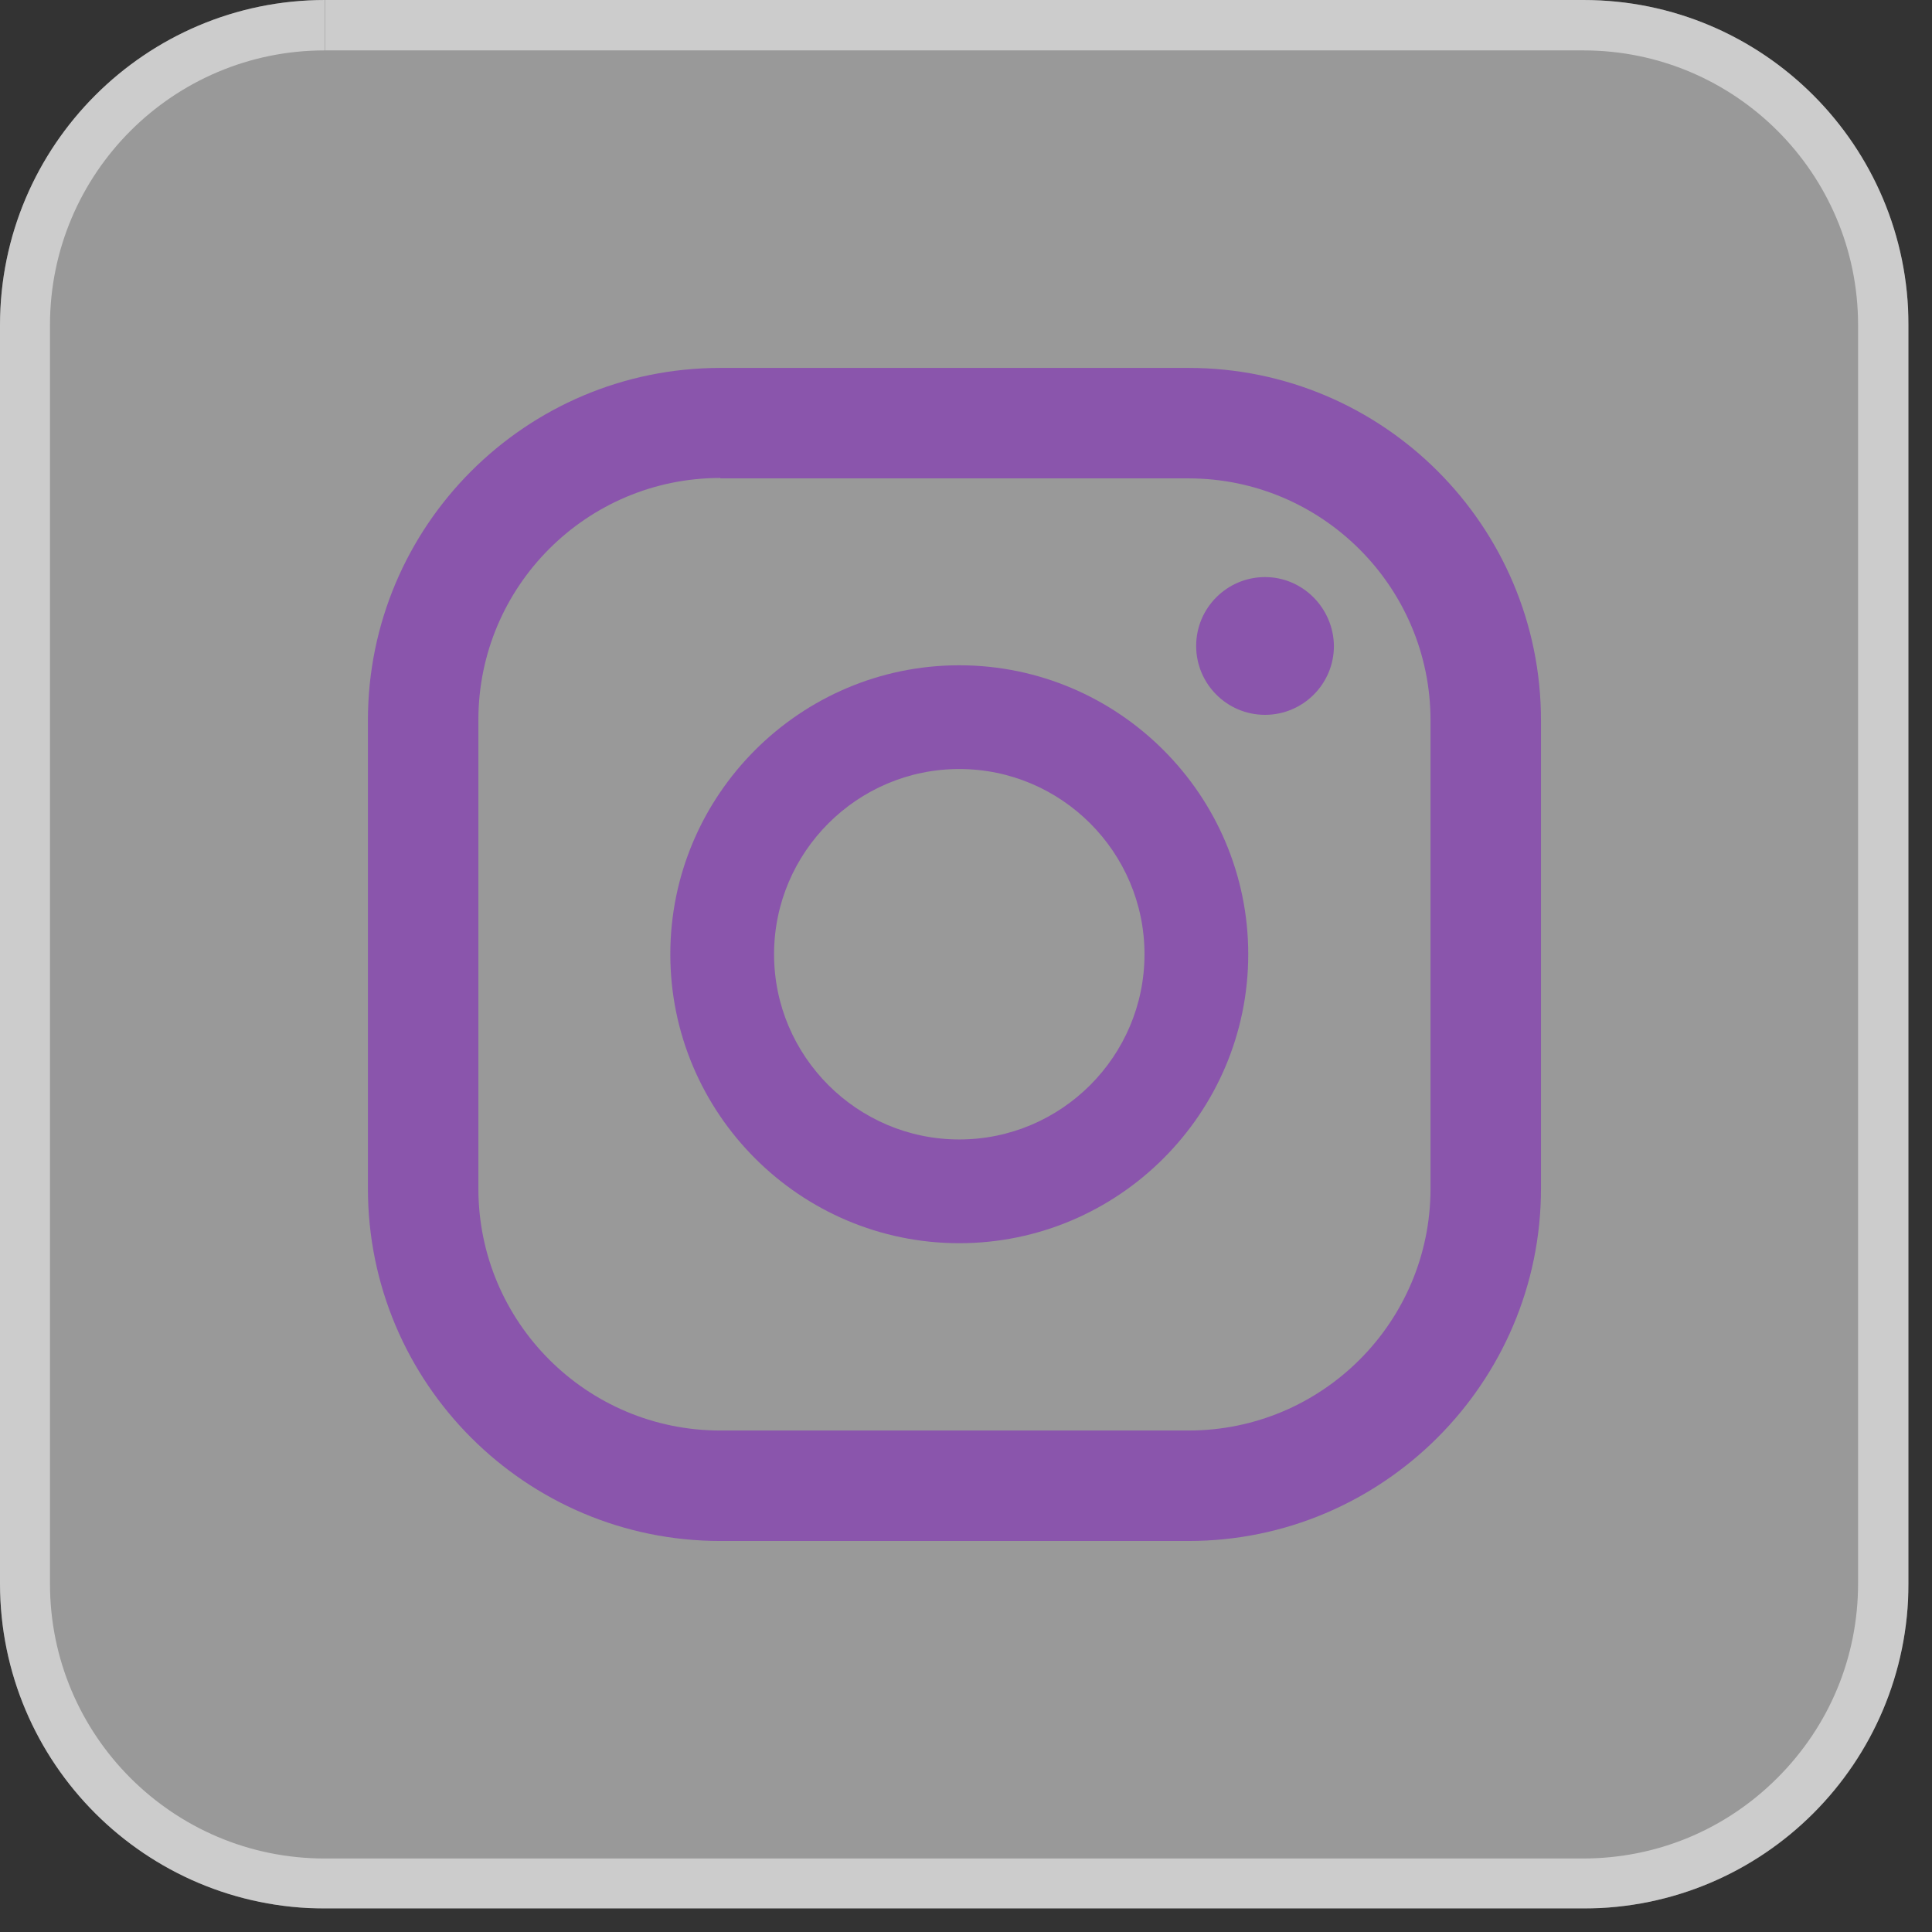 <svg width="46" height="46" viewBox="0 0 46 46" fill="none" xmlns="http://www.w3.org/2000/svg">
<rect x="0" y="0" width="46" height="46" fill="#333333" stroke="none"/>
<g clip-path="url(#clip0_9_2871)">
<path opacity="0.5" d="M37.7 45.44H7.74C3.47 45.44 0 41.98 0 37.7V7.74C0 3.47 3.47 0 7.74 0H37.7C41.98 0 45.44 3.47 45.44 7.74V37.7C45.44 41.98 41.98 45.44 37.7 45.44Z" fill="white"/>
<g opacity="0.5">
<path d="M7.74 0V1.2H37.7C41.31 1.2 44.24 4.13 44.24 7.74V37.7C44.24 39.45 43.56 41.09 42.32 42.33C41.08 43.57 39.44 44.25 37.69 44.25H7.73C4.12 44.25 1.19 41.32 1.19 37.71V7.74C1.19 4.13 4.12 1.2 7.73 1.2V0H7.74ZM7.74 0C3.47 0 0 3.47 0 7.74V37.7C0 41.98 3.47 45.44 7.74 45.44H37.7C41.98 45.44 45.44 41.97 45.44 37.7V7.74C45.44 3.47 41.98 0 37.7 0H7.74Z" fill="white"/>
</g>
<path d="M30.12 13.74C29.22 13.74 28.48 14.47 28.48 15.38C28.48 16.28 29.21 17.02 30.12 17.02C31.02 17.02 31.76 16.29 31.76 15.38C31.75 14.48 31.02 13.74 30.12 13.74Z" fill="#8A55AC"/>
<path d="M22.84 15.84C19.05 15.84 15.96 18.93 15.96 22.72C15.96 26.51 19.05 29.6 22.84 29.6C26.63 29.6 29.72 26.51 29.72 22.72C29.72 18.93 26.63 15.84 22.84 15.84ZM22.84 27.13C20.41 27.13 18.43 25.15 18.43 22.72C18.43 20.29 20.41 18.31 22.84 18.31C25.27 18.31 27.25 20.29 27.25 22.72C27.25 25.15 25.27 27.13 22.84 27.13Z" fill="#8A55AC"/>
<path d="M28.3 36.69H17.15C12.52 36.69 8.76 32.93 8.76 28.3V17.15C8.76 12.52 12.52 8.76 17.15 8.76H28.3C32.93 8.76 36.69 12.52 36.69 17.15V28.3C36.69 32.92 32.92 36.69 28.3 36.69ZM17.15 11.38C13.97 11.38 11.39 13.96 11.39 17.14V28.3C11.39 31.48 13.97 34.06 17.15 34.06H28.3C31.48 34.06 34.06 31.48 34.06 28.3V17.15C34.06 13.97 31.47 11.39 28.3 11.39H17.15V11.38Z" fill="#8A55AC"/>
</g>
<defs>
<clipPath id="clip0_9_2871">
<rect width="45.44" height="45.44" fill="white"/>
</clipPath>
</defs>
</svg>
